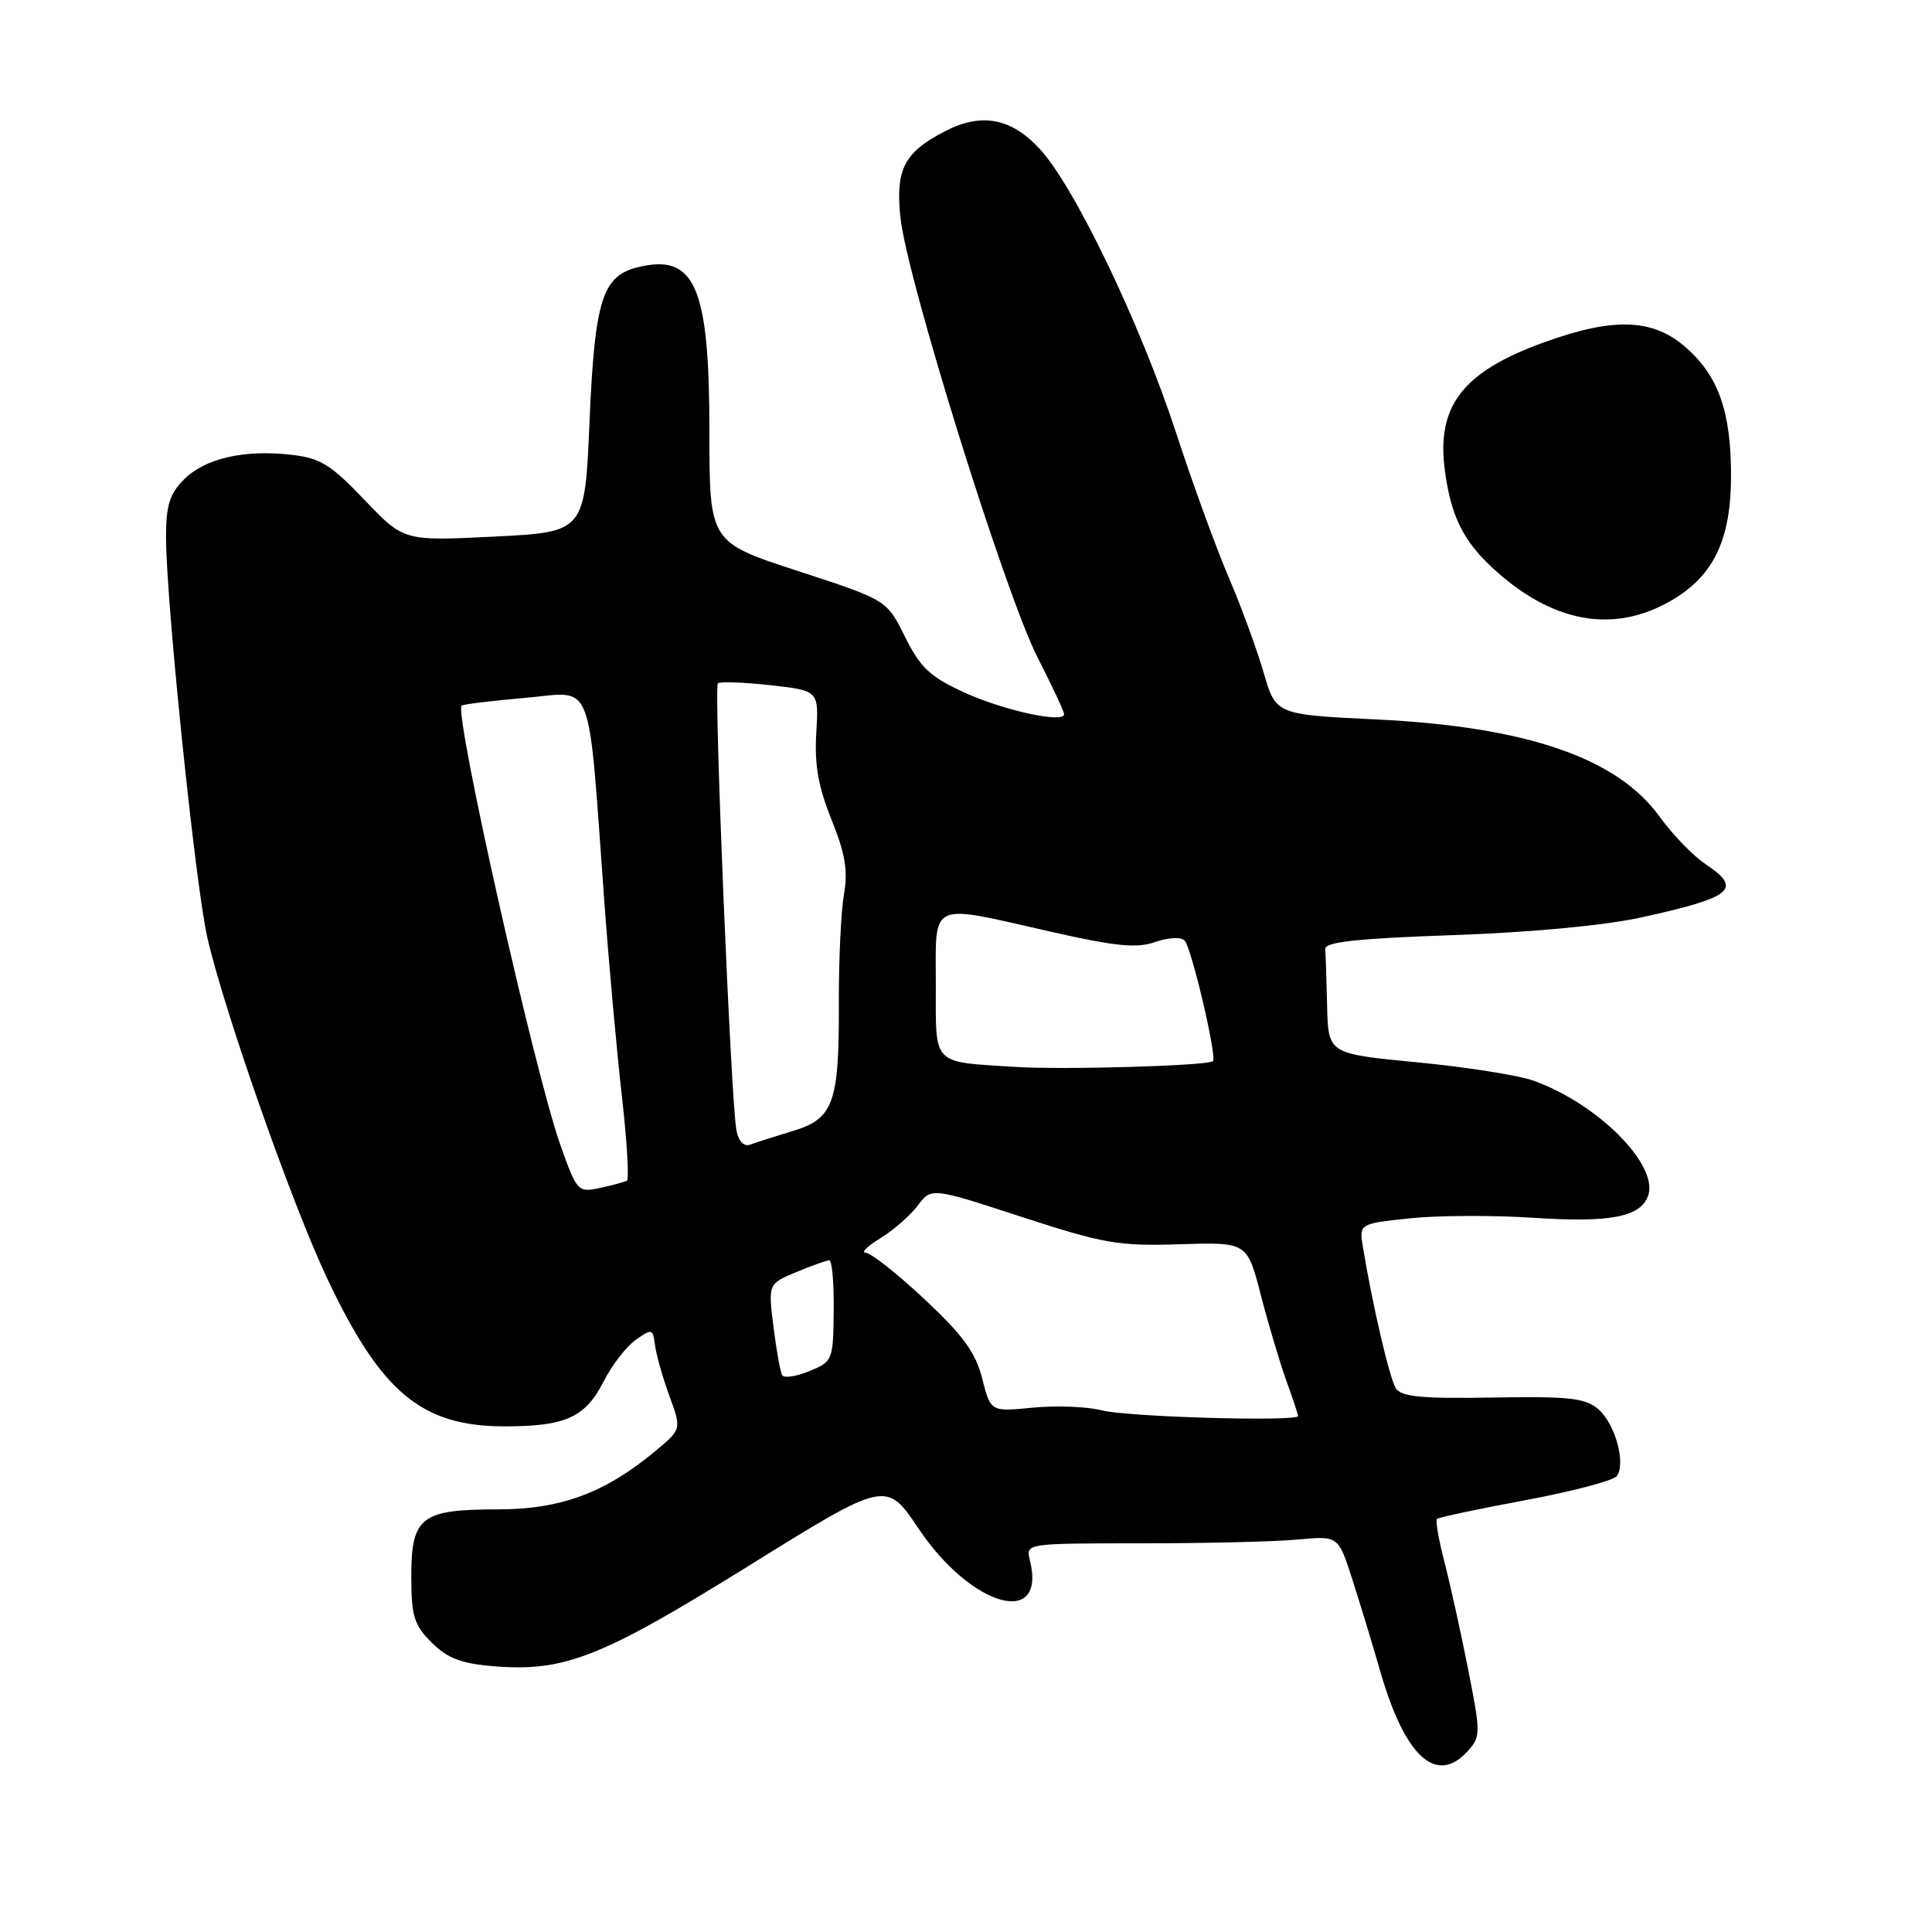 <?xml version="1.0" encoding="UTF-8" standalone="no"?>
<!DOCTYPE svg PUBLIC "-//W3C//DTD SVG 1.1//EN" "http://www.w3.org/Graphics/SVG/1.1/DTD/svg11.dtd" >
<svg xmlns="http://www.w3.org/2000/svg" xmlns:xlink="http://www.w3.org/1999/xlink" version="1.1" viewBox="0 0 256 256">
 <g >
 <path fill="currentColor"
d=" M 194.49 232.02 C 196.20 230.12 196.21 229.66 194.55 221.27 C 193.60 216.44 192.19 210.06 191.42 207.07 C 190.65 204.09 190.19 201.48 190.39 201.27 C 190.60 201.07 195.88 199.94 202.13 198.78 C 208.39 197.61 213.84 196.17 214.25 195.58 C 215.45 193.84 214.01 188.65 211.80 186.74 C 210.06 185.24 207.96 185.01 197.80 185.18 C 188.31 185.34 185.67 185.09 184.95 183.94 C 184.12 182.62 181.88 173.02 180.61 165.33 C 180.08 162.15 180.08 162.15 186.74 161.44 C 190.40 161.05 197.77 161.01 203.13 161.36 C 213.29 162.03 217.30 161.28 218.36 158.51 C 219.91 154.47 211.77 146.25 203.18 143.19 C 201.16 142.47 194.21 141.38 187.75 140.76 C 176.00 139.63 176.00 139.63 175.85 133.31 C 175.77 129.84 175.66 126.44 175.60 125.75 C 175.53 124.82 179.80 124.35 192.50 123.91 C 202.87 123.55 212.62 122.63 217.50 121.56 C 229.62 118.89 230.94 117.80 225.99 114.50 C 224.34 113.40 221.61 110.58 219.92 108.23 C 214.30 100.42 202.27 96.29 182.37 95.33 C 169.05 94.69 169.05 94.69 167.43 89.10 C 166.54 86.02 164.46 80.35 162.81 76.50 C 161.16 72.65 158.04 64.10 155.89 57.50 C 151.10 42.84 142.28 24.50 137.67 19.62 C 133.89 15.61 130.00 14.91 125.20 17.40 C 119.82 20.18 118.66 22.40 119.30 28.73 C 120.09 36.67 133.16 78.61 137.47 87.09 C 139.41 90.89 141.00 94.29 141.00 94.63 C 141.00 95.89 133.00 94.15 127.74 91.74 C 123.22 89.67 121.95 88.47 119.92 84.38 C 117.50 79.50 117.50 79.50 105.75 75.67 C 94.00 71.84 94.00 71.84 94.00 57.17 C 94.00 37.86 92.08 33.51 84.43 35.43 C 79.81 36.59 78.80 39.85 78.12 55.77 C 77.50 70.50 77.50 70.50 65.50 71.10 C 53.50 71.70 53.50 71.70 48.29 66.23 C 43.83 61.55 42.43 60.69 38.60 60.26 C 32.32 59.55 27.18 60.73 24.39 63.52 C 22.47 65.44 22.00 66.95 22.00 71.20 C 22.01 79.72 25.91 117.49 27.49 124.31 C 29.81 134.30 38.75 159.70 43.40 169.50 C 50.54 184.57 55.89 189.00 66.90 189.00 C 74.93 189.00 77.54 187.82 79.95 183.11 C 81.06 180.92 82.99 178.41 84.24 177.54 C 86.39 176.02 86.51 176.06 86.79 178.22 C 86.94 179.47 87.80 182.50 88.69 184.94 C 90.31 189.38 90.31 189.38 86.90 192.22 C 80.23 197.80 74.32 200.00 65.99 200.00 C 55.78 200.00 54.50 200.99 54.50 208.90 C 54.50 214.14 54.86 215.32 57.19 217.64 C 59.27 219.72 61.10 220.43 65.36 220.78 C 74.78 221.56 79.60 219.66 99.21 207.48 C 117.43 196.16 117.43 196.16 121.72 202.56 C 128.73 213.00 138.75 215.80 136.45 206.67 C 135.91 204.51 136.01 204.50 151.20 204.50 C 159.62 204.50 168.93 204.28 171.91 204.00 C 177.31 203.50 177.31 203.50 179.10 209.00 C 180.08 212.03 181.81 217.70 182.94 221.62 C 186.20 232.85 190.35 236.59 194.49 232.02 Z  M 221.53 79.53 C 227.09 76.28 229.38 71.46 229.37 63.00 C 229.37 54.56 227.70 49.82 223.40 46.05 C 219.01 42.19 213.81 42.01 204.49 45.40 C 193.80 49.28 190.32 53.80 191.45 62.32 C 192.24 68.28 193.84 71.58 197.66 75.15 C 205.60 82.55 213.81 84.06 221.53 79.53 Z  M 146.00 186.88 C 144.07 186.38 139.97 186.22 136.88 186.52 C 131.26 187.07 131.26 187.07 130.15 182.67 C 129.28 179.22 127.62 176.94 122.48 172.13 C 118.88 168.76 115.38 166.00 114.71 166.00 C 114.05 165.99 114.91 165.13 116.64 164.08 C 118.37 163.02 120.60 161.08 121.60 159.75 C 123.42 157.34 123.42 157.34 135.39 161.25 C 146.25 164.79 148.21 165.13 156.31 164.87 C 165.25 164.59 165.25 164.59 167.05 171.54 C 168.04 175.37 169.56 180.47 170.42 182.88 C 171.29 185.28 172.00 187.42 172.00 187.63 C 172.00 188.40 149.35 187.76 146.00 186.88 Z  M 103.65 182.23 C 103.40 181.83 102.88 178.94 102.49 175.81 C 101.78 170.12 101.78 170.12 105.51 168.56 C 107.57 167.70 109.54 167.00 109.89 167.00 C 110.25 167.00 110.51 170.01 110.47 173.70 C 110.40 180.25 110.33 180.42 107.25 181.68 C 105.52 182.39 103.90 182.64 103.65 182.23 Z  M 74.27 151.77 C 70.87 142.23 60.15 94.51 61.17 93.50 C 61.35 93.32 65.15 92.86 69.60 92.47 C 78.85 91.67 77.85 89.09 80.08 119.50 C 80.68 127.75 81.73 139.36 82.41 145.30 C 83.08 151.24 83.38 156.25 83.07 156.44 C 82.76 156.62 81.15 157.05 79.50 157.41 C 76.57 158.03 76.45 157.90 74.27 151.77 Z  M 97.59 149.84 C 96.87 146.40 94.56 91.11 95.12 90.55 C 95.38 90.29 98.49 90.40 102.05 90.79 C 108.50 91.51 108.50 91.51 108.16 97.13 C 107.91 101.32 108.43 104.27 110.19 108.63 C 112.01 113.15 112.38 115.42 111.83 118.50 C 111.44 120.70 111.13 127.22 111.15 133.00 C 111.20 146.20 110.45 148.25 104.99 149.88 C 102.68 150.58 100.18 151.38 99.44 151.66 C 98.60 151.98 97.90 151.29 97.59 149.84 Z  M 134.50 141.37 C 123.38 140.66 124.00 141.30 124.00 130.48 C 124.00 119.25 122.91 119.75 139.25 123.46 C 147.86 125.41 150.61 125.68 153.08 124.82 C 154.82 124.21 156.50 124.13 156.97 124.63 C 157.89 125.61 161.28 140.05 160.72 140.61 C 160.12 141.22 140.83 141.78 134.50 141.37 Z "/>
</g>
</svg>